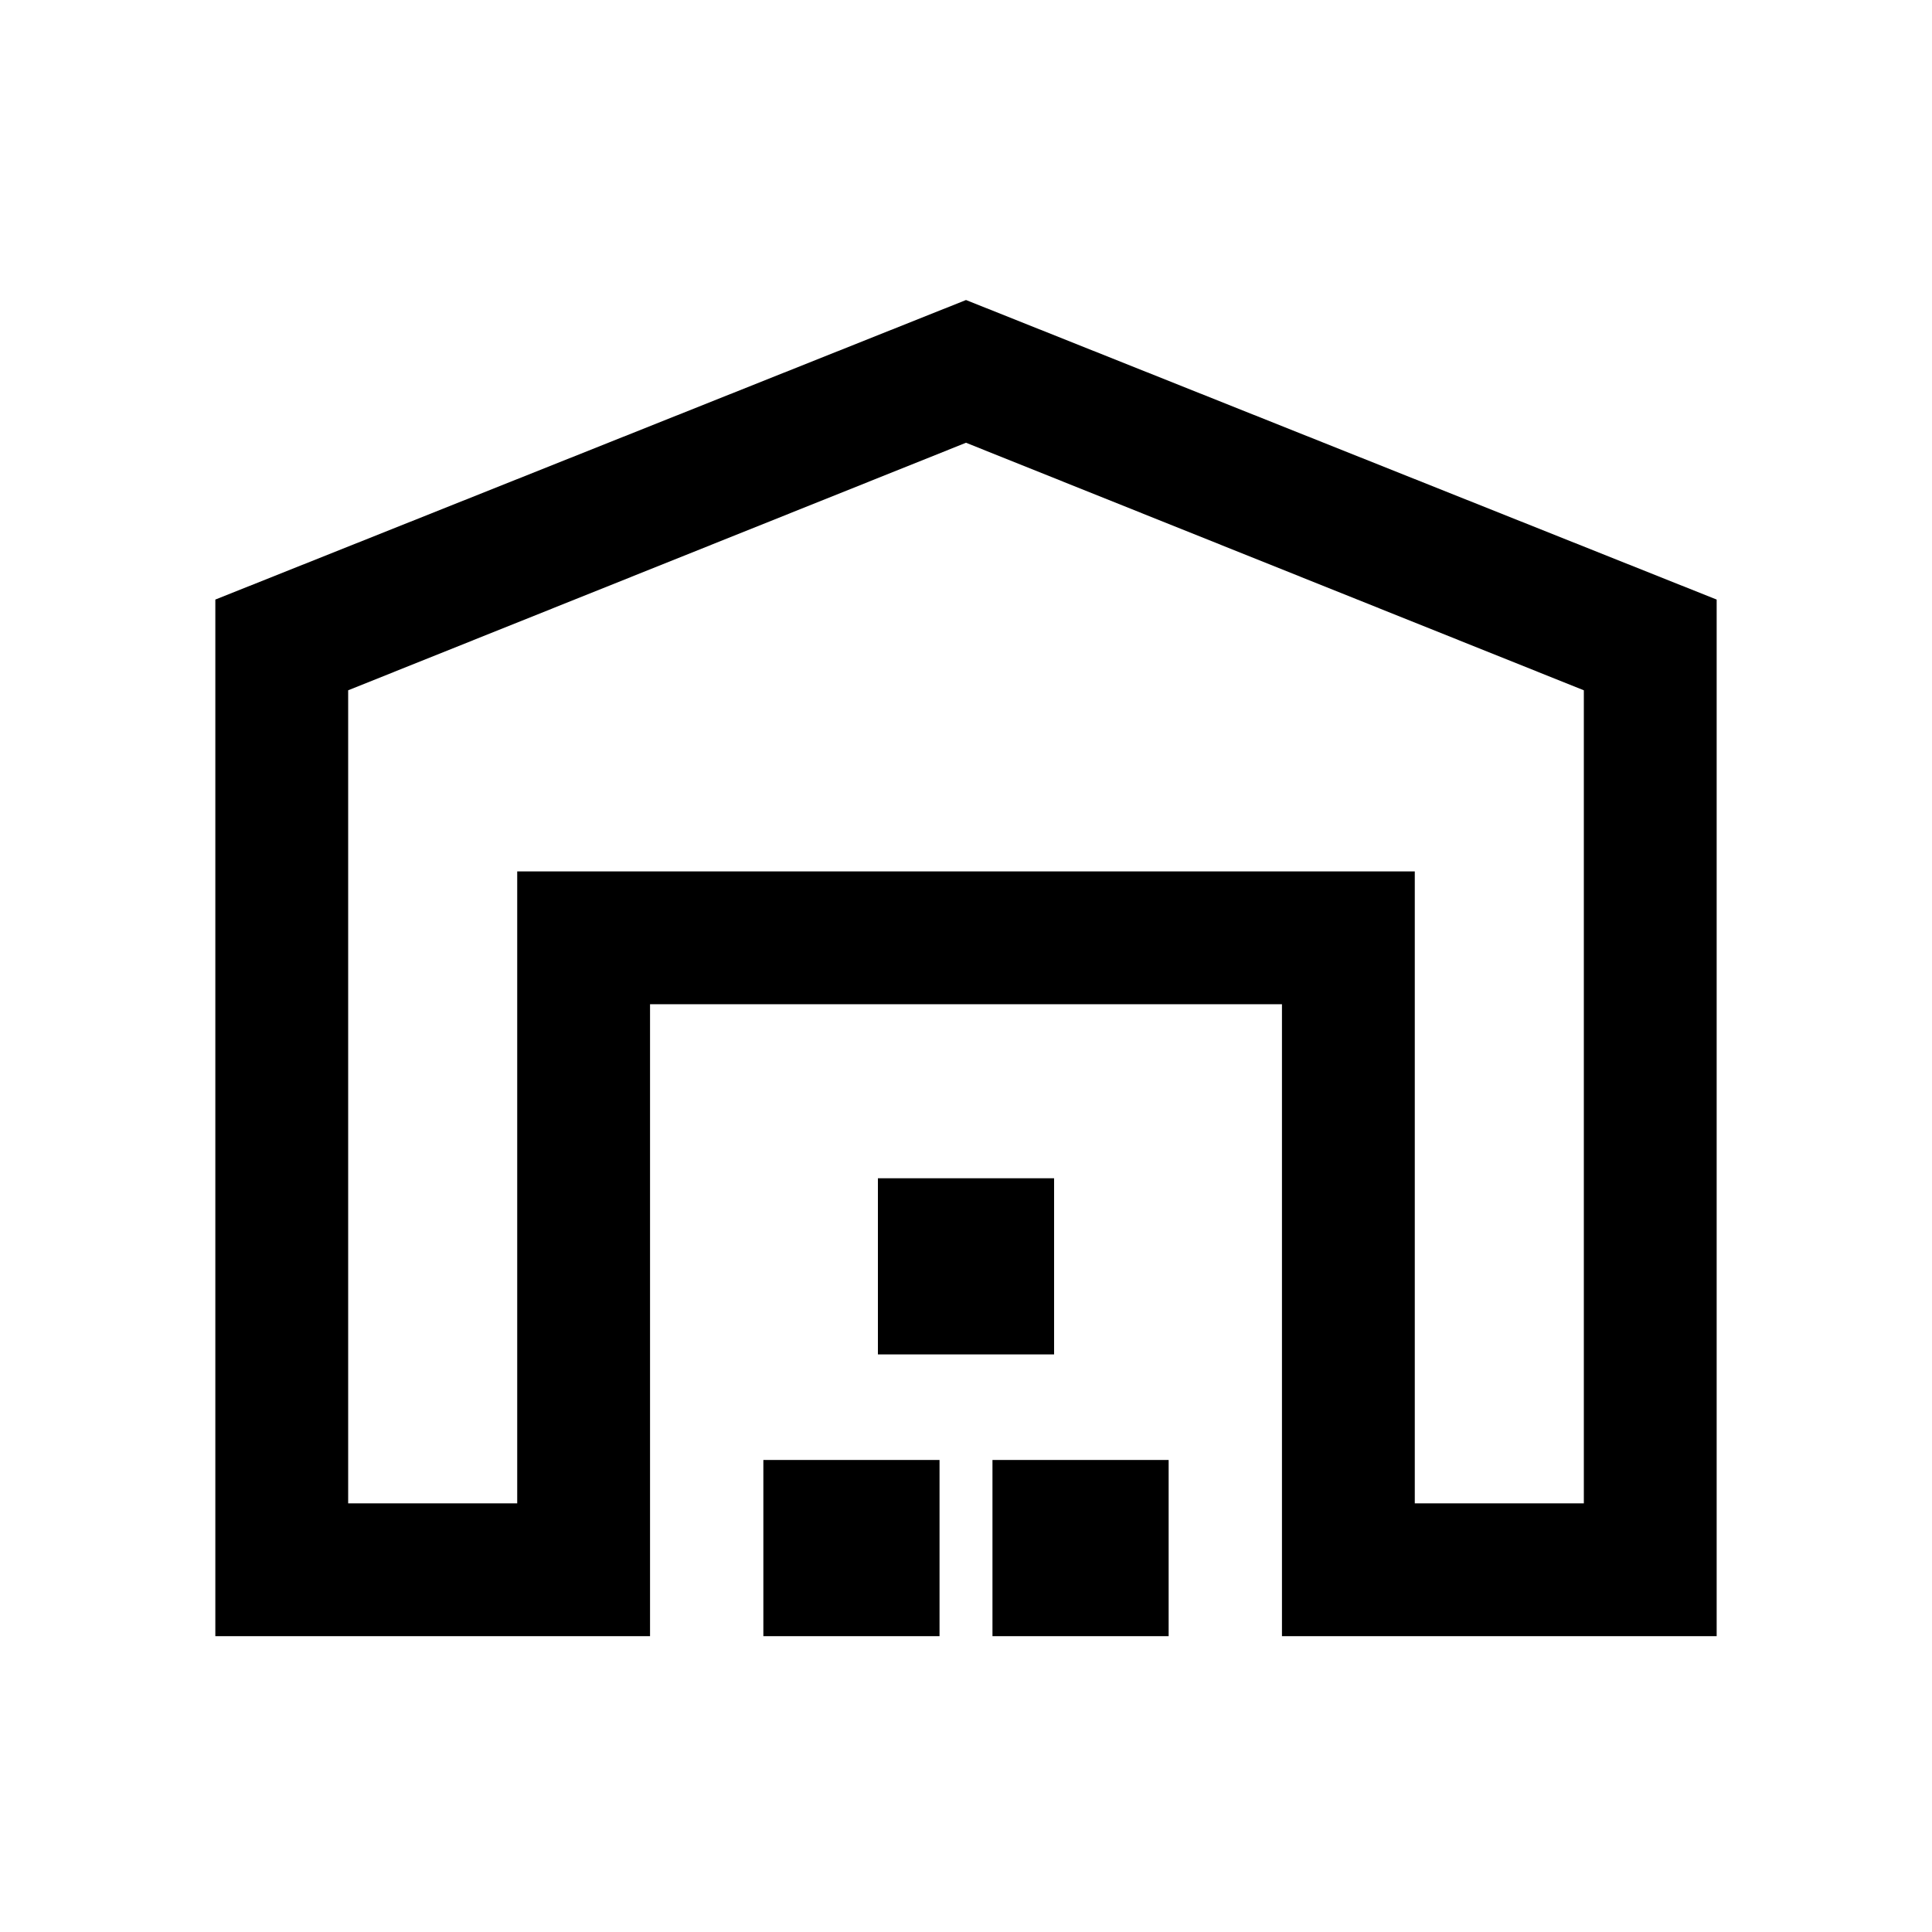 <svg xmlns="http://www.w3.org/2000/svg" height="24" viewBox="0 -960 960 960" width="24"><path d="M173-213h84v-314h446v314h84v-404L480-740 173-617v404Zm-66 66v-515.08l373-148.84 373 148.84V-147H637v-314H323v314H107Zm272.31 0v-87.54h87.54V-147h-87.54Zm56.92-140v-87.54h87.54V-287h-87.54Zm56.92 140v-87.54h87.54V-147h-87.54ZM257-527h446-446Z"/></svg>